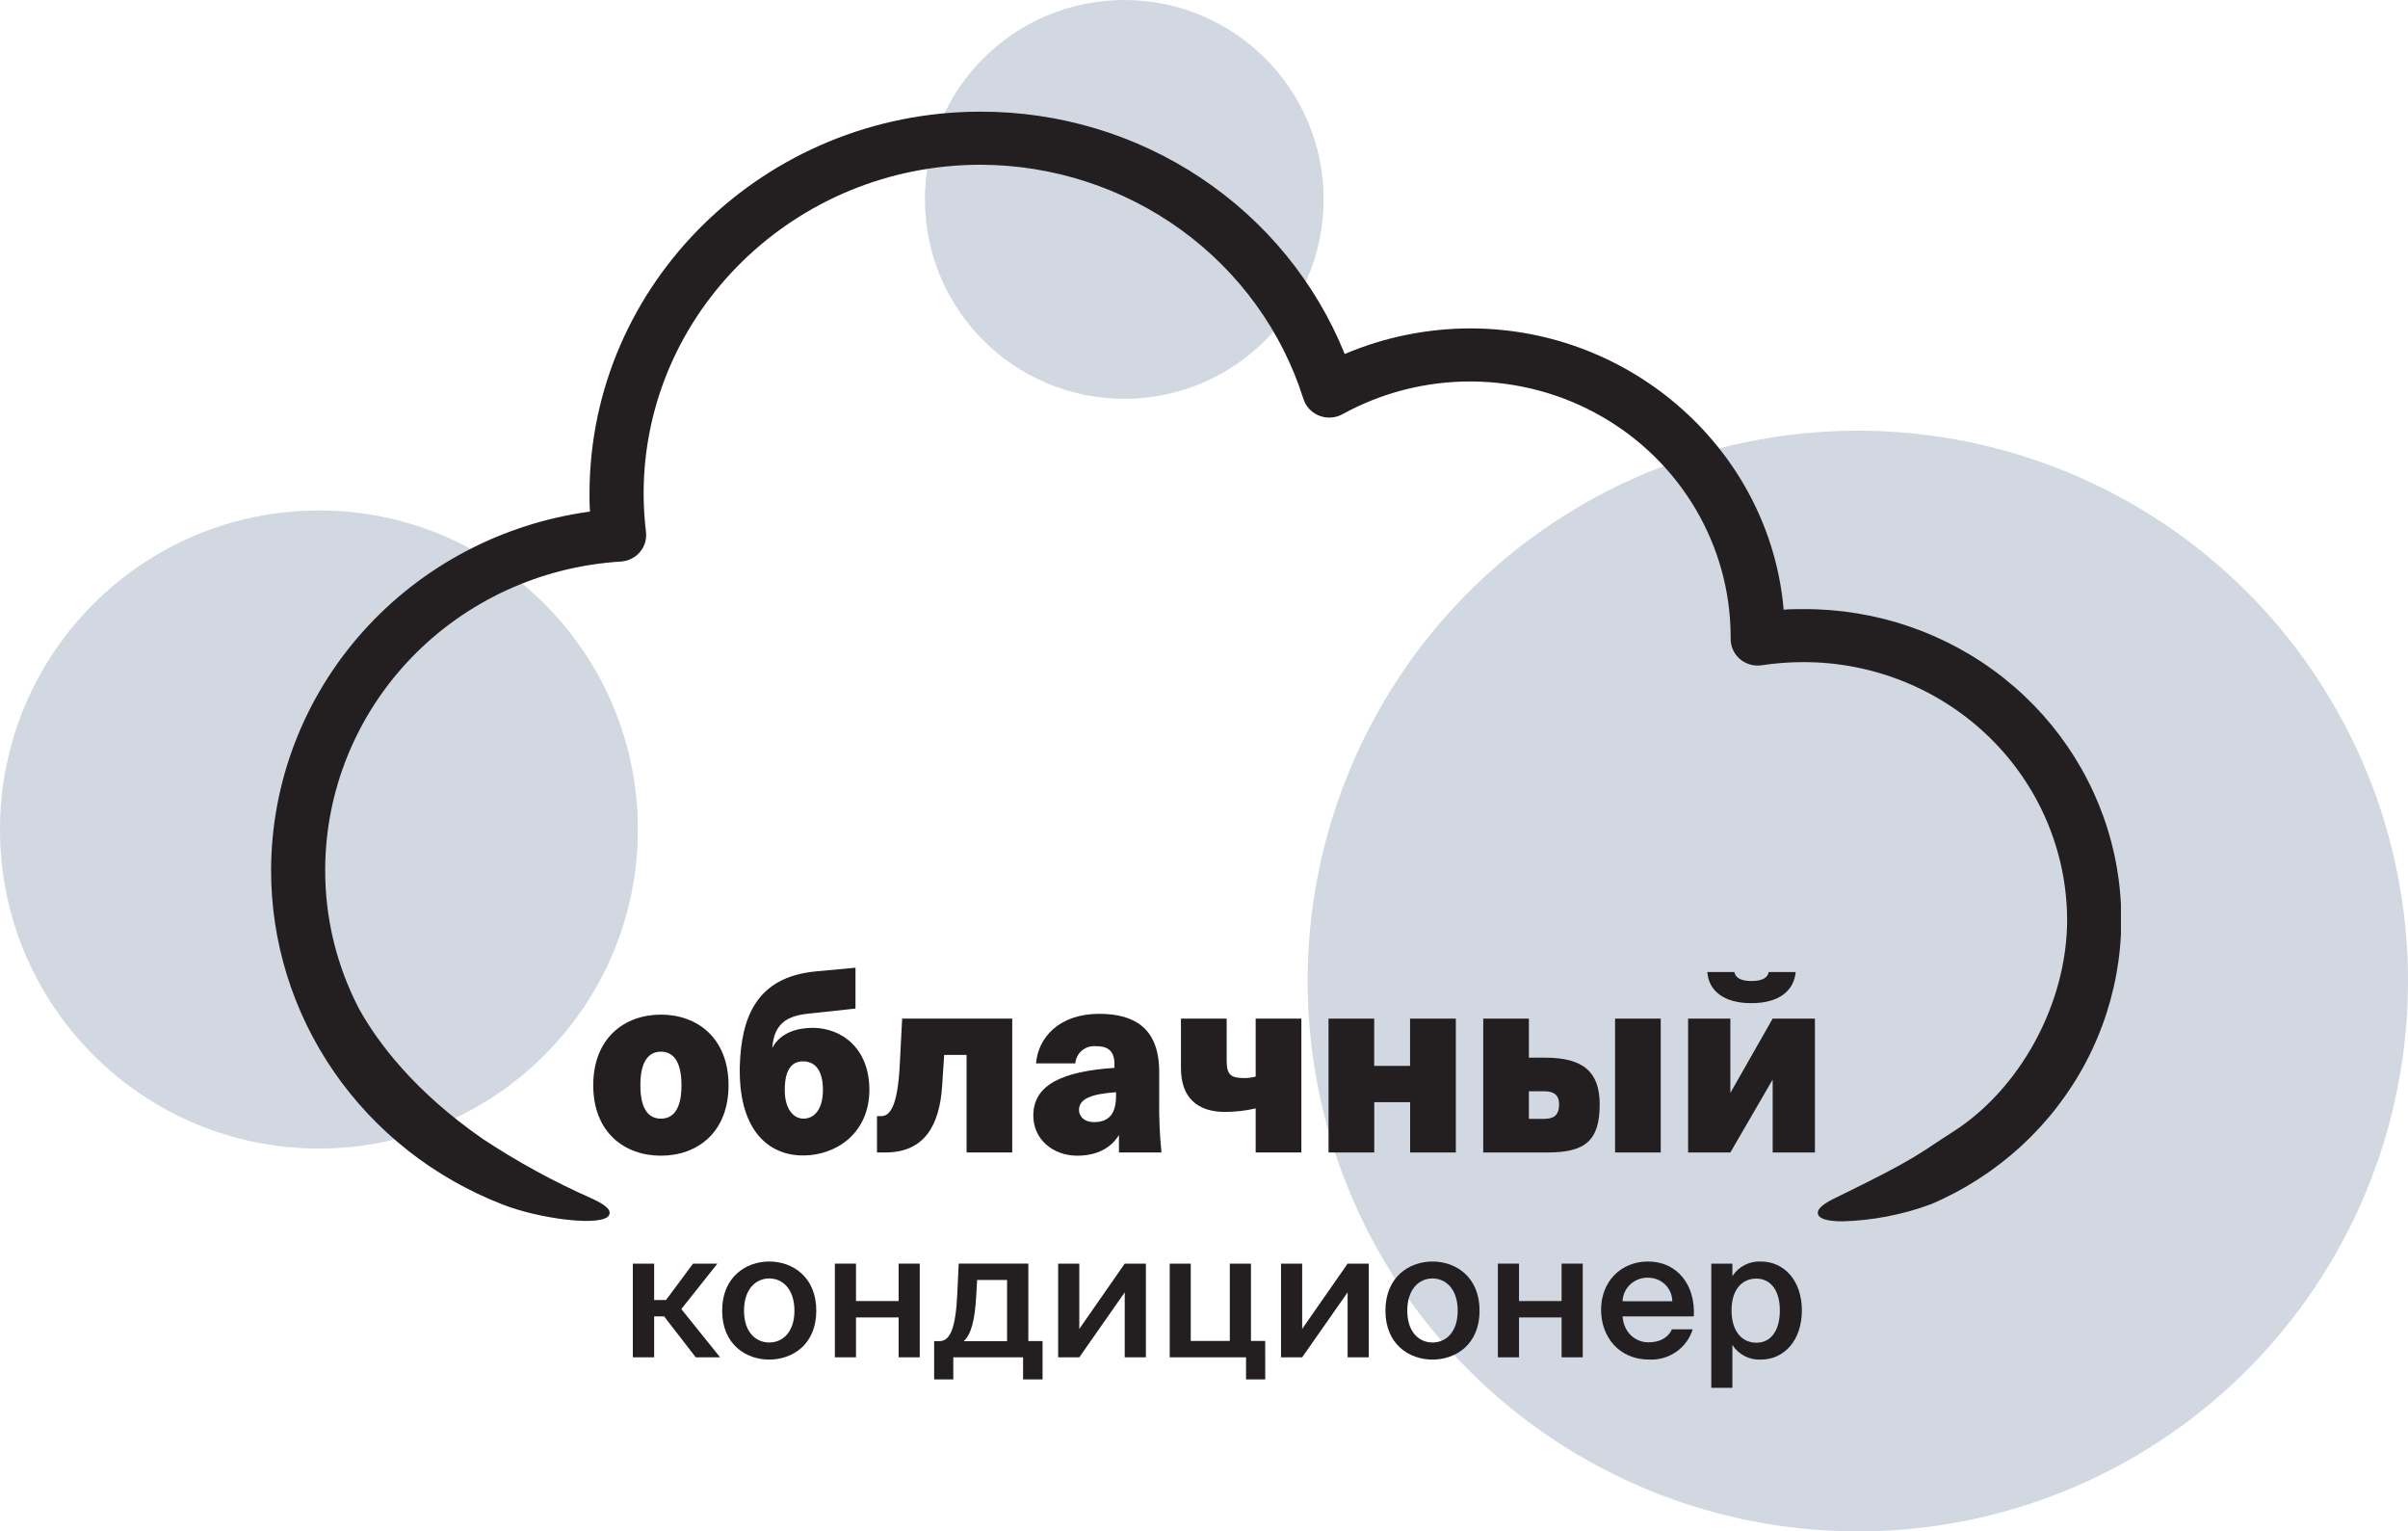 <svg width="151" height="96" viewBox="0 0 151 96" fill="none" xmlns="http://www.w3.org/2000/svg">
<circle cx="20" cy="52" r="20" fill="#D1D8E1"/>
<circle cx="116.5" cy="61.5" r="34.5" fill="#D1D8E1"/>
<circle cx="70.5" cy="12.5" r="12.5" fill="#D1D8E1"/>
<g clip-path="url(#clip0)">
<path d="M113.06 38.184C112.66 38.184 112.253 38.184 111.849 38.22C110.994 28.319 102.398 20.587 92.201 20.587C89.491 20.591 86.811 21.136 84.324 22.191C82.512 17.705 79.366 13.858 75.295 11.149C71.224 8.439 66.417 6.994 61.497 7C47.972 7 36.967 17.746 36.967 30.954C36.967 31.32 36.967 31.693 36.998 32.069C31.47 32.82 26.403 35.502 22.73 39.623C19.056 43.743 17.022 49.025 17 54.499C16.984 59.021 18.358 63.444 20.942 67.189C23.526 70.934 27.202 73.829 31.489 75.495C33.782 76.414 37.853 76.936 38.199 76.161C38.338 75.851 37.992 75.529 37.083 75.119C34.719 74.072 32.45 72.833 30.298 71.413C25.969 68.419 23.686 65.335 22.536 63.282C21.112 60.566 20.376 57.553 20.392 54.499C20.407 49.575 22.331 44.841 25.774 41.258C29.216 37.674 33.921 35.509 38.931 35.203C39.161 35.188 39.386 35.128 39.591 35.026C39.797 34.924 39.979 34.782 40.126 34.608C40.274 34.435 40.384 34.234 40.45 34.018C40.515 33.801 40.536 33.574 40.509 33.349C40.412 32.554 40.363 31.755 40.36 30.954C40.36 19.582 49.858 10.327 61.497 10.327C66.023 10.341 70.427 11.772 74.066 14.411C77.706 17.049 80.391 20.759 81.732 24.999C81.806 25.237 81.934 25.456 82.105 25.64C82.277 25.823 82.489 25.966 82.724 26.059C82.96 26.151 83.214 26.191 83.467 26.174C83.721 26.158 83.967 26.086 84.188 25.964C86.668 24.599 89.467 23.893 92.31 23.914C95.153 23.936 97.941 24.684 100.399 26.086C102.857 27.488 104.899 29.494 106.324 31.907C107.749 34.32 108.508 37.055 108.525 39.844V40.04C108.522 40.282 108.573 40.521 108.674 40.742C108.775 40.962 108.924 41.159 109.11 41.317C109.296 41.475 109.515 41.592 109.752 41.659C109.989 41.725 110.238 41.741 110.482 41.703C111.336 41.573 112.199 41.508 113.064 41.507C117.442 41.497 121.646 43.193 124.751 46.221C127.857 49.249 129.61 53.362 129.625 57.656C129.625 62.929 126.646 68.352 122.335 71.034C120.299 72.335 120.262 72.581 115.065 75.109C114.482 75.392 113.837 75.775 114.024 76.171C114.149 76.444 114.733 76.563 115.543 76.563C117.438 76.51 119.31 76.148 121.083 75.492C125.275 73.707 128.711 70.557 130.808 66.574C132.906 62.592 133.538 58.022 132.597 53.635C131.656 49.249 129.199 45.316 125.643 42.5C122.086 39.685 117.648 38.16 113.077 38.184H113.06Z" fill="#231F20"/>
<path d="M41.02 82.522V85.087H39.684V79.215H41.02V81.497H41.763L43.459 79.215H44.986L42.723 82.063L45.155 85.087H43.629L41.644 82.522H41.02Z" fill="#231F20"/>
<path d="M48.236 85.23C46.778 85.23 45.285 84.279 45.285 82.163C45.285 80.047 46.778 79.082 48.236 79.082C49.695 79.082 51.188 80.043 51.188 82.163C51.188 84.282 49.695 85.23 48.236 85.23ZM49.817 82.163C49.817 80.808 49.071 80.143 48.236 80.143C47.402 80.143 46.656 80.808 46.656 82.163C46.656 83.517 47.402 84.159 48.236 84.159C49.071 84.159 49.817 83.52 49.817 82.163Z" fill="#231F20"/>
<path d="M56.351 82.588H53.678V85.087H52.352V79.215H53.678V81.56H56.351V79.215H57.674V85.087H56.351V82.588Z" fill="#231F20"/>
<path d="M64.155 86.474V85.087H59.779V86.474H58.578V84.072H58.917C59.596 84.072 59.935 83.221 60.03 81.078L60.118 79.212H64.484V84.069H65.376V86.471L64.155 86.474ZM61.272 80.24L61.217 81.238C61.126 82.788 60.905 83.626 60.437 84.076H63.151V80.24H61.272Z" fill="#231F20"/>
<path d="M70.529 85.087V81.015L67.68 85.087H66.353V79.215H67.68V83.307L70.529 79.215H71.856V85.087H70.529Z" fill="#231F20"/>
<path d="M79.34 86.474H78.136V85.087H73.35V79.215H74.669V84.062H77.118V79.215H78.445V84.062H79.337L79.34 86.474Z" fill="#231F20"/>
<path d="M84.506 85.087V81.015L81.656 85.087H80.33V79.215H81.656V83.307L84.506 79.215H85.832V85.087H84.506Z" fill="#231F20"/>
<path d="M89.828 85.23C88.37 85.23 86.877 84.279 86.877 82.163C86.877 80.047 88.37 79.082 89.828 79.082C91.287 79.082 92.78 80.043 92.78 82.163C92.78 84.282 91.29 85.23 89.828 85.23ZM91.409 82.163C91.409 80.808 90.663 80.143 89.828 80.143C88.994 80.143 88.247 80.808 88.247 82.163C88.247 83.517 88.994 84.159 89.828 84.159C90.663 84.159 91.409 83.52 91.409 82.163Z" fill="#231F20"/>
<path d="M97.924 82.588H95.254V85.087H93.928V79.215H95.254V81.56H97.924V79.215H99.25V85.087H97.924V82.588Z" fill="#231F20"/>
<path d="M103.372 84.149C104.051 84.149 104.607 83.876 104.841 83.33H106.144C105.971 83.898 105.611 84.393 105.119 84.737C104.628 85.081 104.033 85.255 103.43 85.23C101.503 85.23 100.4 83.79 100.4 82.106C100.4 80.339 101.639 79.082 103.342 79.082C105.177 79.082 106.323 80.546 106.215 82.522H101.747C101.835 83.613 102.616 84.149 103.372 84.149ZM104.865 81.574C104.864 81.378 104.824 81.185 104.747 81.004C104.67 80.824 104.557 80.66 104.415 80.523C104.273 80.386 104.105 80.277 103.92 80.204C103.735 80.131 103.537 80.094 103.338 80.097C102.928 80.088 102.531 80.238 102.233 80.514C101.935 80.791 101.76 81.172 101.747 81.574H104.865Z" fill="#231F20"/>
<path d="M108.635 80C108.822 79.705 109.086 79.464 109.4 79.302C109.714 79.141 110.066 79.065 110.42 79.082C111.879 79.082 112.991 80.273 112.991 82.149C112.991 84.026 111.879 85.23 110.42 85.23C110.066 85.247 109.714 85.171 109.4 85.01C109.086 84.848 108.822 84.607 108.635 84.312V87H107.312V79.215H108.635V80ZM111.611 82.149C111.611 80.918 111.054 80.153 110.128 80.153C109.26 80.153 108.581 80.819 108.581 82.149C108.581 83.48 109.26 84.172 110.128 84.172C111.054 84.185 111.611 83.397 111.611 82.149Z" fill="#231F20"/>
<path d="M41.445 63.605C43.735 63.605 45.685 65.085 45.685 68.033C45.685 70.981 43.735 72.448 41.445 72.448C39.155 72.448 37.201 70.981 37.201 68.033C37.201 65.085 39.152 63.605 41.445 63.605ZM41.445 70.126C42.174 70.126 42.734 69.593 42.734 68.033C42.734 66.473 42.174 65.927 41.445 65.927C40.716 65.927 40.156 66.473 40.156 68.033C40.156 69.593 40.712 70.126 41.445 70.126Z" fill="#231F20"/>
<path d="M46.389 67.145V66.885C46.474 63.814 47.406 61.256 51.138 60.897L53.645 60.664V63.225L50.565 63.558C49.432 63.698 48.529 64.121 48.428 65.697C48.916 64.743 49.991 64.433 50.951 64.433C52.827 64.433 54.517 65.764 54.517 68.316C54.517 71.064 52.397 72.434 50.378 72.434C48.21 72.448 46.389 70.877 46.389 67.145ZM51.603 68.329C51.603 66.942 50.999 66.536 50.354 66.536C49.71 66.536 49.211 66.958 49.211 68.329C49.211 69.563 49.781 70.126 50.385 70.126C50.989 70.126 51.603 69.64 51.603 68.329Z" fill="#231F20"/>
<path d="M54.994 69.969H55.252C55.781 69.969 56.297 69.437 56.426 66.662L56.572 63.854H63.475V72.245H60.612V66.13H59.207L59.078 68.096C58.919 70.468 58.017 72.245 55.537 72.245H54.994V69.969Z" fill="#231F20"/>
<path d="M68.735 65.584C68.577 65.568 68.417 65.584 68.265 65.63C68.113 65.676 67.972 65.751 67.85 65.852C67.729 65.953 67.629 66.076 67.558 66.215C67.486 66.355 67.443 66.507 67.433 66.662H64.966C65.095 65.069 66.388 63.555 68.936 63.555C71.144 63.555 72.718 64.46 72.691 67.268V68.875C72.672 70 72.72 71.125 72.833 72.245H70.167V71.154C69.594 72.075 68.637 72.448 67.548 72.448C66.042 72.448 64.797 71.433 64.797 69.936C64.797 67.986 66.642 67.161 69.885 66.942V66.709C69.882 65.771 69.353 65.584 68.735 65.584ZM67.66 69.577C67.66 69.936 67.935 70.342 68.606 70.342C69.353 70.342 69.984 70.009 69.984 68.718V68.469C68.464 68.579 67.66 68.861 67.66 69.593V69.577Z" fill="#231F20"/>
<path d="M78.74 69.484C78.11 69.63 77.466 69.704 76.819 69.703C75.1 69.703 74.055 68.828 74.055 66.958V63.854H76.921V66.473C76.921 67.424 77.22 67.581 78.037 67.581C78.275 67.583 78.511 67.551 78.74 67.487V63.854H81.606V72.245H78.74V69.484Z" fill="#231F20"/>
<path d="M83.307 63.854H86.173V66.819H88.422V63.854H91.292V72.245H88.426V69.094H86.177V72.245H83.31L83.307 63.854Z" fill="#231F20"/>
<path d="M93.01 63.854H95.873V66.303H96.891C99.296 66.303 100.313 67.208 100.313 69.234C100.313 71.496 99.411 72.245 97.064 72.245H93.01V63.854ZM96.806 70.139C97.393 70.139 97.766 69.953 97.766 69.234C97.766 68.595 97.393 68.409 96.819 68.409H95.873V70.139H96.806ZM101.277 63.854H104.14V72.245H101.277V63.854Z" fill="#231F20"/>
<path d="M105.857 63.854H108.507V68.512L111.16 63.854H113.809V72.245H111.16V67.674L108.507 72.245H105.857V63.854ZM107.062 60.937H108.758C108.829 61.309 109.189 61.499 109.833 61.499C110.478 61.499 110.851 61.309 110.909 60.937H112.605C112.489 62.091 111.587 62.886 109.826 62.886C108.066 62.886 107.146 62.091 107.062 60.937Z" fill="#231F20"/>
</g>
<defs>
<clipPath id="clip0">
<rect width="116" height="80" fill="white" transform="translate(17 7)"/>
</clipPath>
</defs>
</svg>
